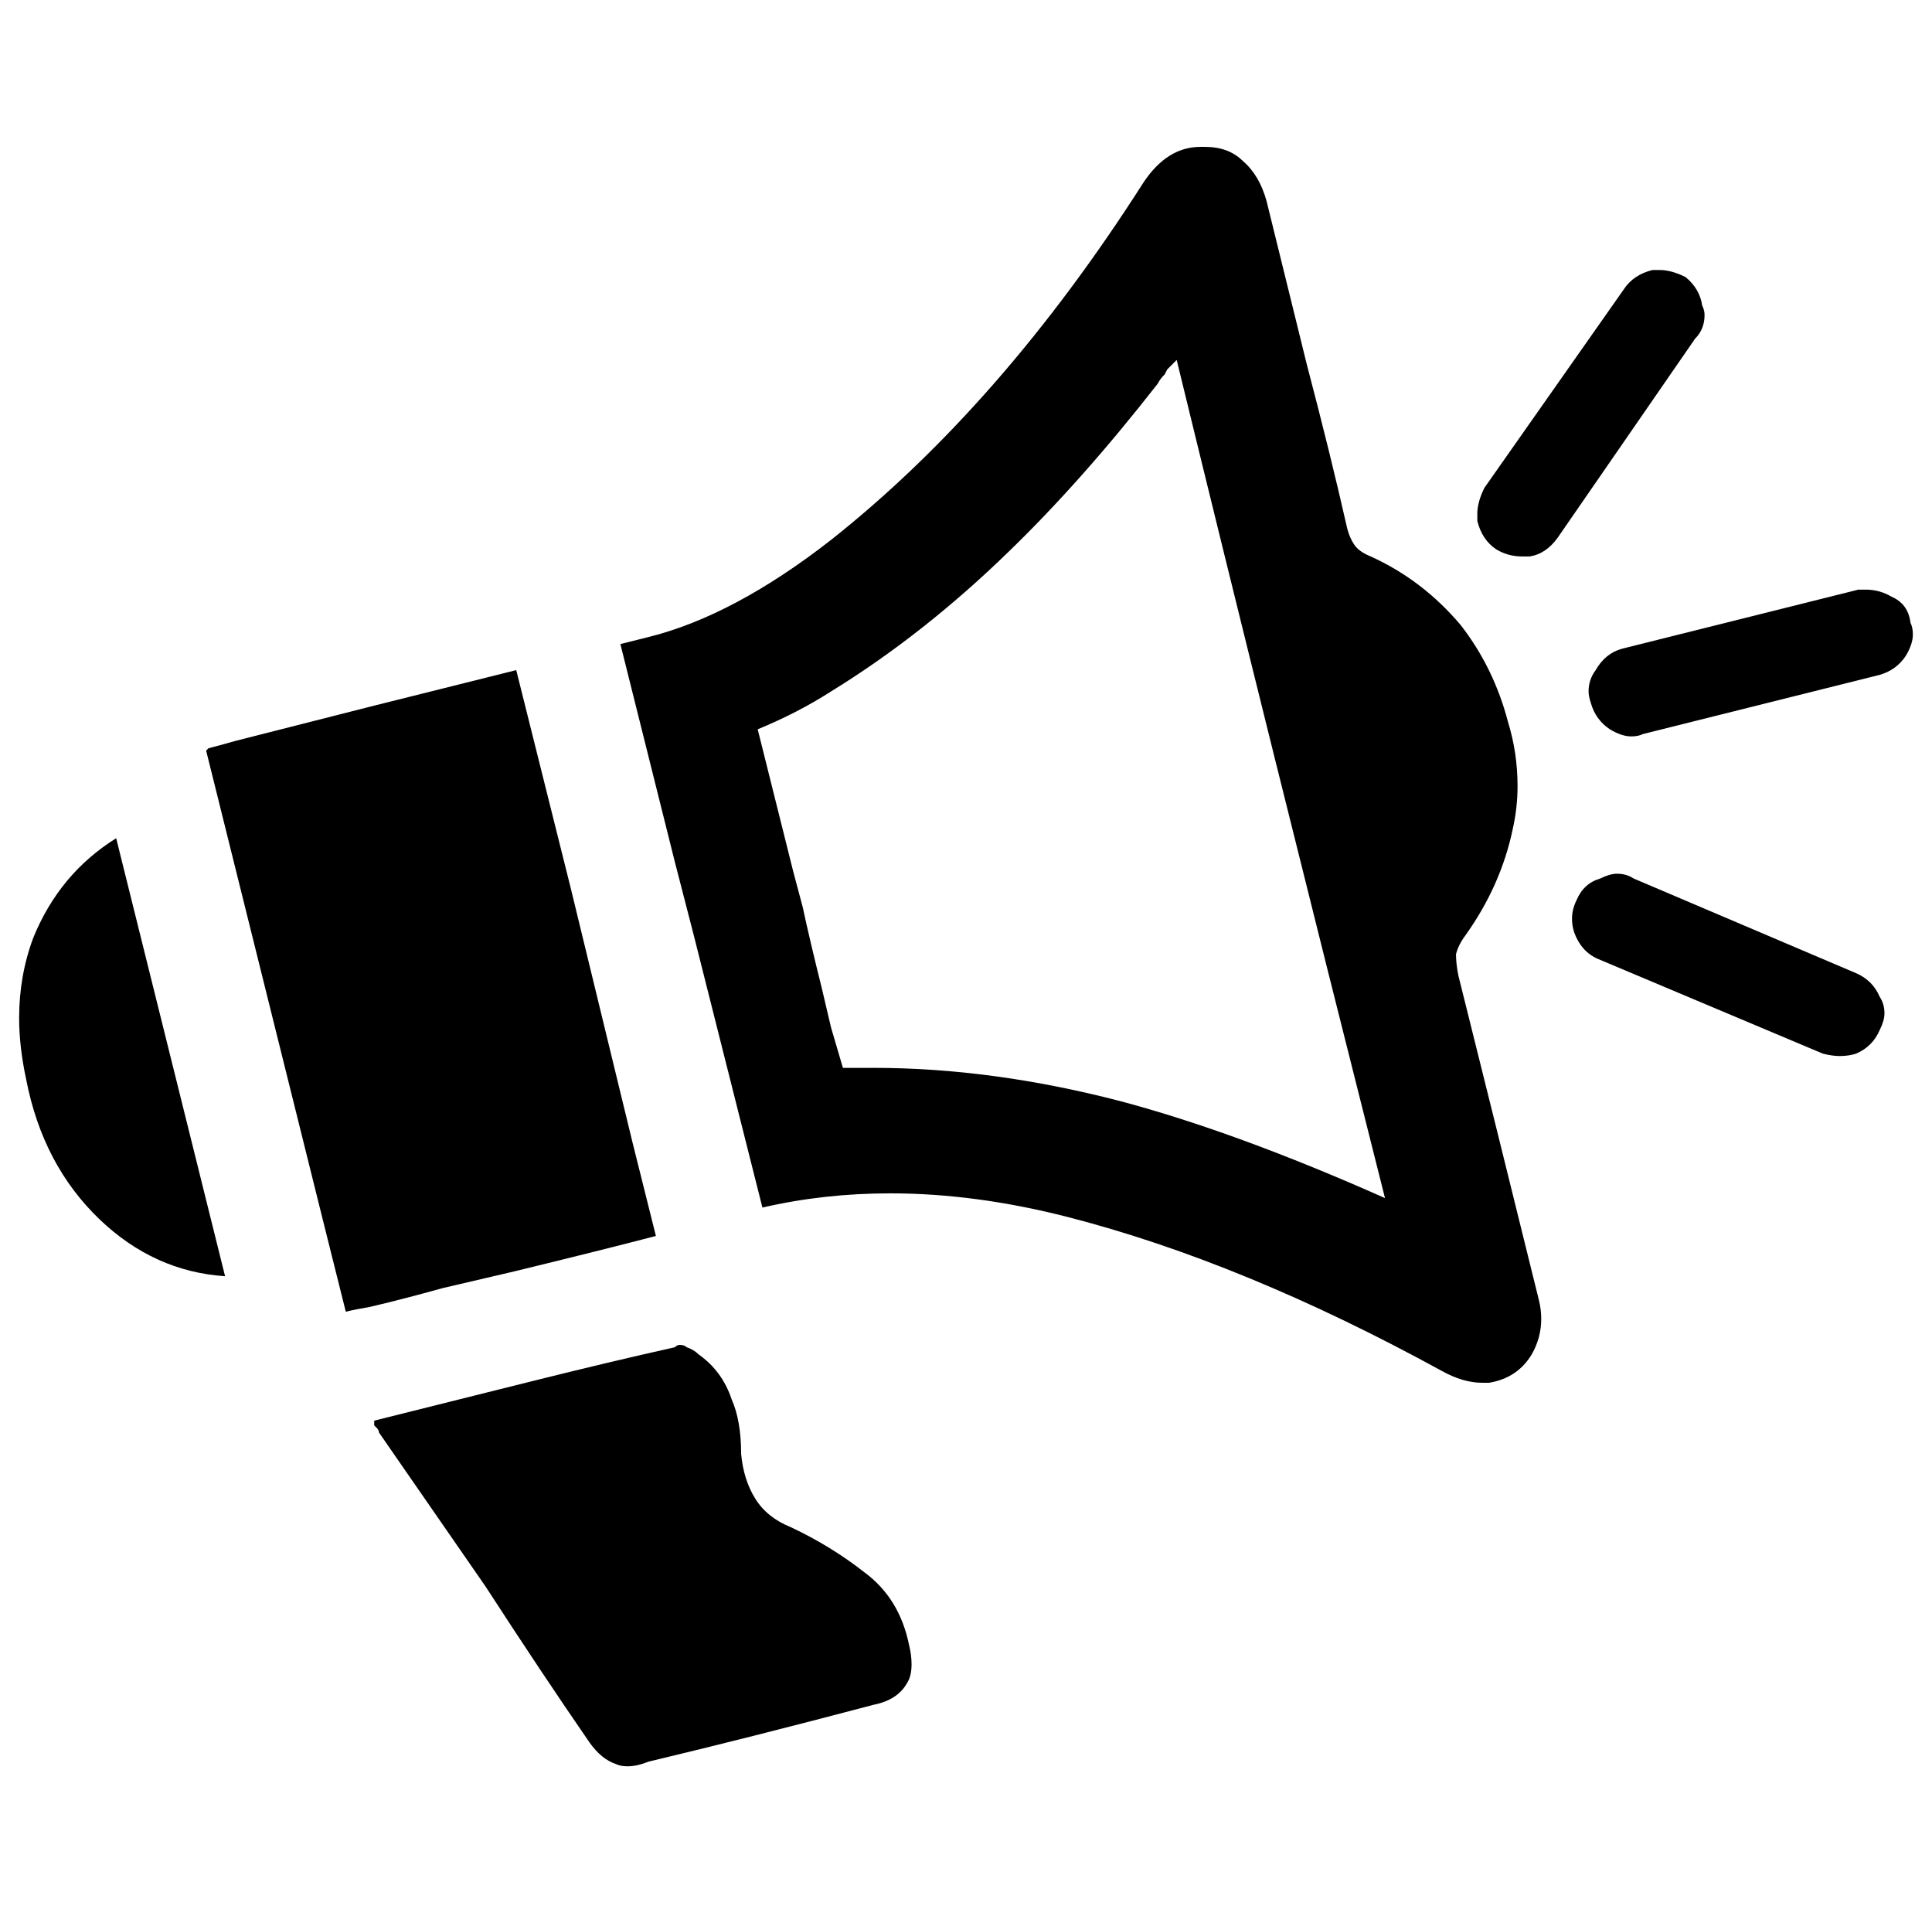<?xml version="1.0" standalone="no"?>
<!DOCTYPE svg PUBLIC "-//W3C//DTD SVG 1.1//EN" "http://www.w3.org/Graphics/SVG/1.1/DTD/svg11.dtd" >
<svg xmlns="http://www.w3.org/2000/svg" xmlns:xlink="http://www.w3.org/1999/xlink" version="1.1" viewBox="-10 0 1010 1000">
   <path fill="currentColor"
d="M107.662 667.062q-37.125 -2.475 -65.587 -29.701q-29.7 -28.461 -38.362 -73.012q-3.713 -17.324 -3.713 -32.176q0 -22.273 7.425 -42.074q13.612 -33.412 43.312 -51.975zM99 391.1q4.95 -1.238 13.612 -3.713l73.013 -18.562
l74.25 -18.562l16.088 64.35l12.375 49.5l32.175 132.414l12.375 49.5q-28.463 7.424 -74.25 18.562l-37.125 8.662q-22.275 6.188 -38.362 9.9q-7.426 1.236 -12.375 2.475l-12.375 -49.5l-60.638 -243.787zM714.037 626.225
q-61.875 -245.025 -108.899 -438.074q-2.476 2.475 -3.713 3.711l-1.237 1.238l-1.237 2.475q-2.476 2.475 -3.713 4.951q-39.6 50.736 -77.962 87.861q-44.551 43.312 -92.812 73.014q-17.325 11.137 -38.363 19.799l13.613 54.451
l2.475 9.898l2.475 9.9l4.95 18.562q3.713 17.326 9.9 42.076l4.95 21.037l6.188 21.037h16.087q61.875 0 128.7 17.324q60.638 16.088 138.6 50.738zM706.612 290.861q27.226 12.375 47.025 35.889q17.325 22.275 24.75 50.736
q4.95 16.088 4.95 33.414q0 11.137 -2.476 22.273q-6.188 29.701 -24.75 55.688q-3.712 4.951 -4.95 9.9q0 4.951 1.238 11.139q18.562 74.25 42.074 169.537q1.238 4.949 1.238 9.9q0 9.898 -4.95 18.562
q-7.425 12.375 -22.275 14.85h-3.712q-9.9 0 -21.038 -6.188q-103.95 -56.926 -195.524 -80.438q-48.263 -12.375 -92.812 -12.375q-34.65 0 -66.825 7.424l-35.888 -142.312l-9.9 -38.361l-12.375 -49.5l-16.087 -64.35l14.85 -3.713
q44.55 -11.139 95.288 -50.738q89.1 -70.537 163.35 -186.861q12.375 -18.562 29.7 -18.562h2.475q12.375 0 19.8 7.424q8.663 7.426 12.375 21.037l21.038 85.389q12.375 47.025 21.037 85.387q1.237 4.951 3.713 8.662
q2.475 3.713 8.662 6.188zM848.925 383.674q-2.475 1.238 -6.188 1.238q-4.95 0 -11.138 -3.713q-7.425 -4.949 -9.899 -13.611q-1.237 -3.713 -1.237 -6.188q0 -6.188 3.712 -11.139q4.95 -8.662 13.612 -11.137l123.75 -30.938
h3.713q7.425 0 13.612 3.713q8.663 3.711 9.9 13.611q1.237 2.475 1.237 6.188q0 4.951 -3.713 11.139q-4.949 7.424 -13.612 9.898zM825.412 501.236q-8.662 -3.711 -12.375 -13.611q-1.237 -3.713 -1.237 -7.426
q0 -4.949 2.476 -9.9q3.712 -8.662 12.375 -11.137q4.949 -2.475 8.662 -2.475q4.95 0 8.662 2.475l116.325 49.5q8.663 3.713 12.375 12.375q2.476 3.713 2.476 8.662q0 3.713 -2.476 8.662q-3.712 8.664 -12.375 12.375
q-3.712 1.238 -8.662 1.238q-3.713 0 -8.663 -1.238zM804.375 280.963q-6.188 8.662 -14.85 9.898h-3.713q-7.425 0 -13.612 -3.711q-7.425 -4.951 -9.9 -14.852v-3.711q0 -6.188 3.713 -13.613l73.013 -103.949
q4.949 -7.426 14.85 -9.9h3.713q6.188 0 13.612 3.713q7.425 6.188 8.662 14.85q1.237 2.475 1.237 4.949q0 7.426 -4.949 12.375zM205.425 737.6l19.8 -4.949q24.75 -6.188 39.601 -9.9q44.55 -11.139 77.962 -18.562
q1.238 -1.238 2.476 -1.238q2.475 0 3.712 1.238q3.713 1.236 6.188 3.713q12.375 8.662 17.325 23.512q4.95 11.137 4.95 28.463q1.237 13.611 7.425 23.512t18.562 14.85q21.038 9.9 38.362 23.514
q18.562 13.611 23.513 38.361q1.237 4.951 1.237 9.9q0 6.188 -2.475 9.9q-4.95 8.662 -17.325 11.137q-65.587 17.326 -117.562 29.701q-6.188 2.475 -11.138 2.475q-3.712 0 -6.188 -1.238q-7.425 -2.475 -13.612 -11.137
q-24.75 -35.887 -54.45 -81.676l-55.688 -80.438q0 -1.236 -1.237 -2.475l-1.237 -1.236v-2.477z" />
</svg>
